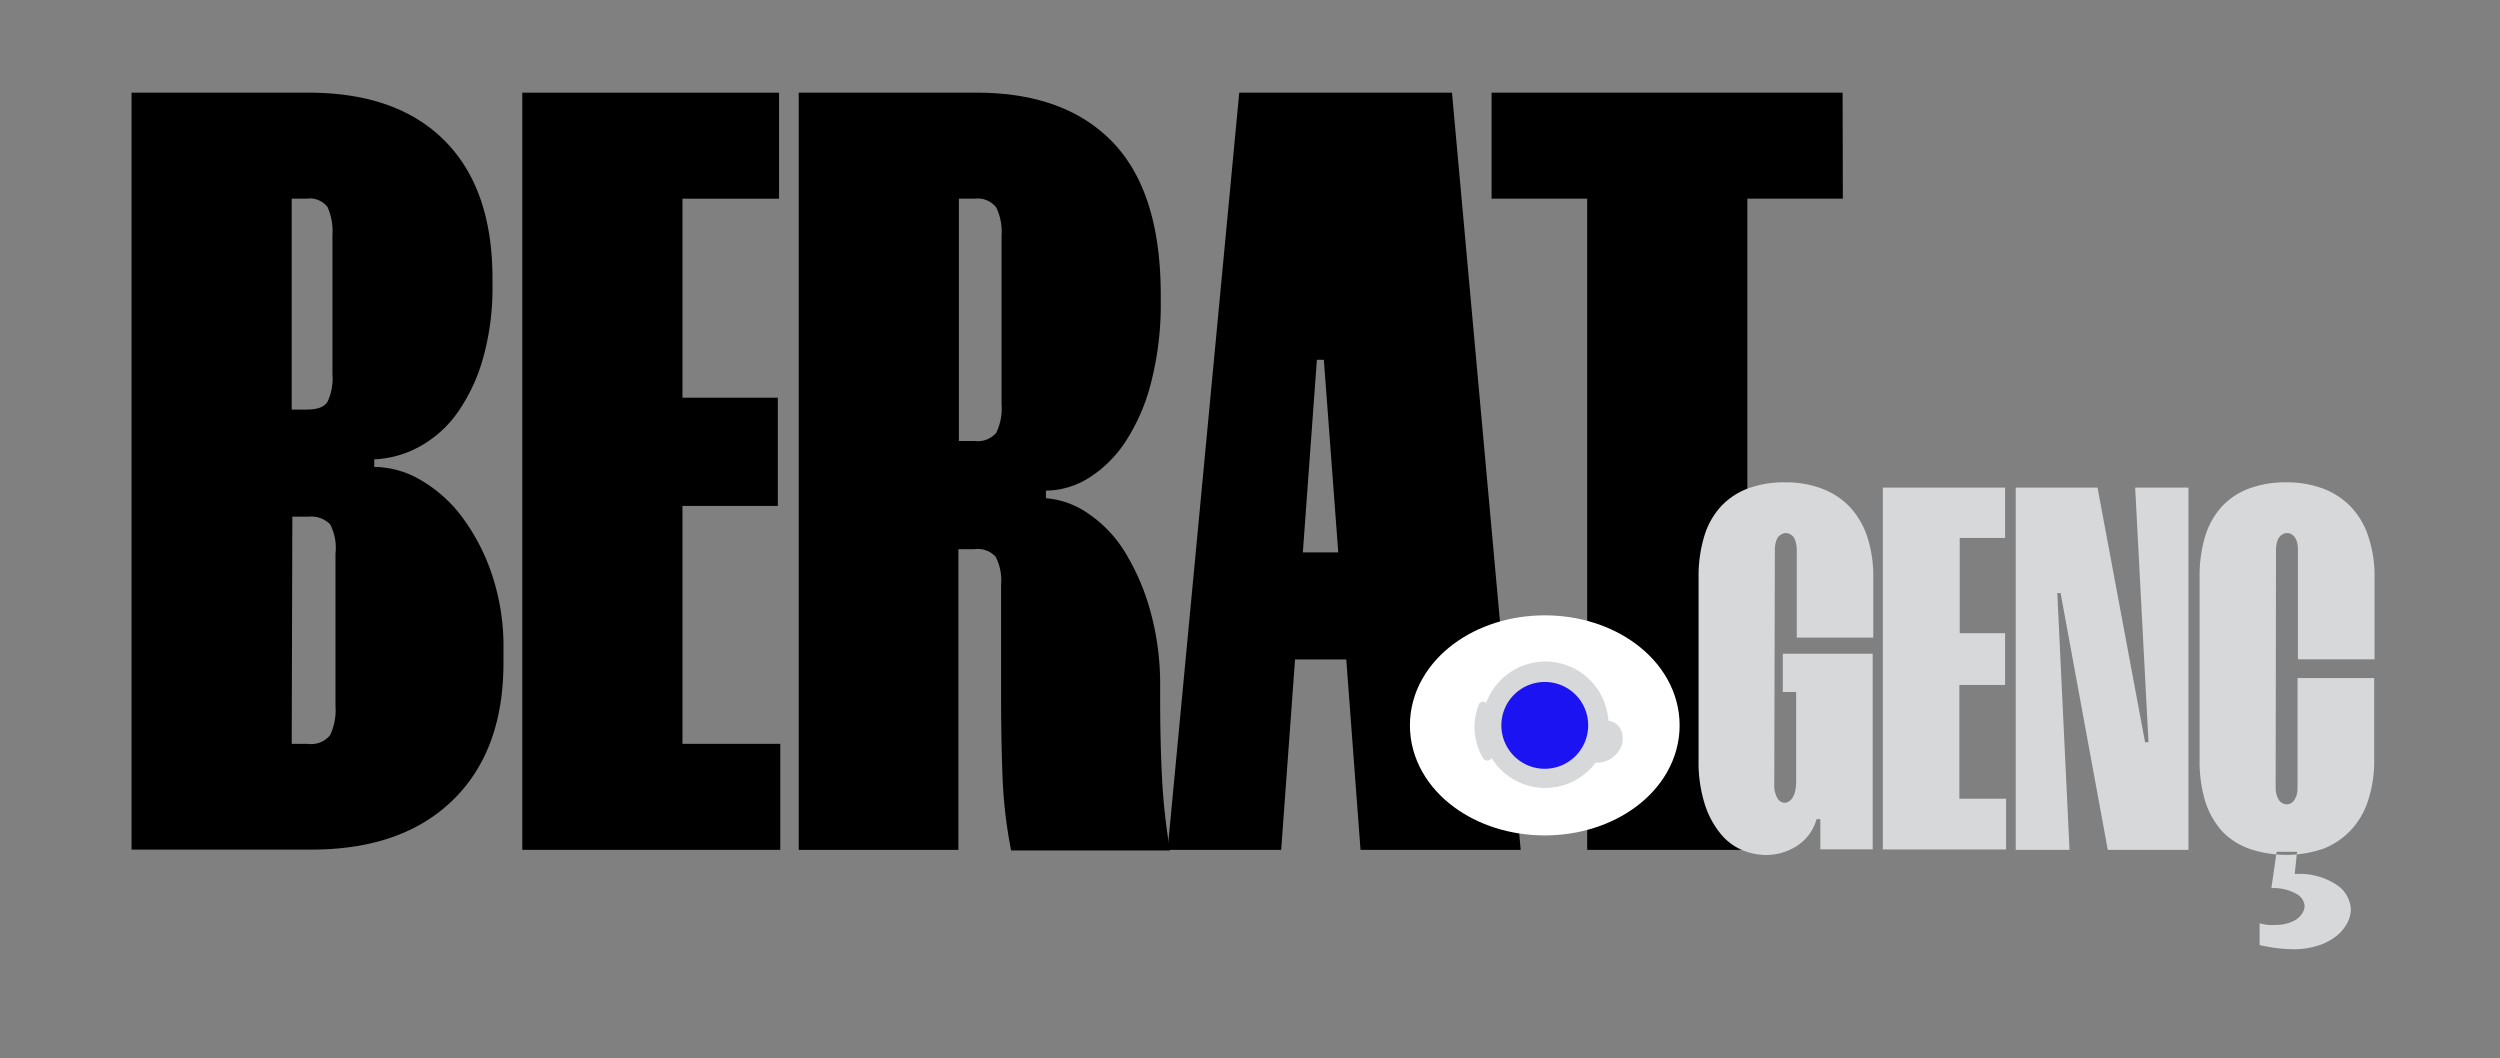 <svg id="Layer_1" data-name="Layer 1" xmlns="http://www.w3.org/2000/svg" viewBox="0 0 204.48 86.56"><rect x="0" y="0" width="204.48" height="86.56" fill="#808080" stroke="none"/><defs><style>.cls-1{fill:#fff;stroke:#fff;stroke-miterlimit:10;stroke-width:6px;}.cls-2{fill:#d7d8d9;}.cls-3{fill:#1b13f2;}</style></defs><path d="M25.24,7.58q7.23,0,11.14,3.94t3.9,11.28v.44a21.24,21.24,0,0,1-.77,6.06,14.61,14.61,0,0,1-2.07,4.42,9.28,9.28,0,0,1-3.09,2.79,8.44,8.44,0,0,1-3.74,1.06v.62a7.63,7.63,0,0,1,3.86,1.11,11.28,11.28,0,0,1,3.37,3.05A16.7,16.7,0,0,1,40.24,47a18.5,18.5,0,0,1,.94,6.14v1.07q0,7.24-4.19,11.28t-11.67,4H10.76V7.58ZM23.86,33.5h1.22c.86,0,1.43-.2,1.7-.62a4.51,4.51,0,0,0,.41-2.3V19.26a4.8,4.8,0,0,0-.41-2.34,1.83,1.83,0,0,0-1.7-.67H23.86Zm0,27.34h1.3A2,2,0,0,0,27,60.13a4.78,4.78,0,0,0,.44-2.39V45.27A4.18,4.18,0,0,0,27,42.88a2.2,2.2,0,0,0-1.79-.62h-1.3Z"/><path d="M55.82,16.25V32.53h7.8v8.85h-7.8V60.84h8v8.67H42.72V7.58h21v8.67Z"/><path d="M79.89,7.58q7.23,0,11.14,4.07c2.6,2.72,3.91,6.87,3.91,12.48v.44a25.64,25.64,0,0,1-.78,6.68,16,16,0,0,1-2.07,4.82,9.92,9.92,0,0,1-3,3,6.76,6.76,0,0,1-3.54,1.06v.62A7,7,0,0,1,89,42a10.19,10.19,0,0,1,3,3.14,18.58,18.58,0,0,1,2.07,4.77,22.34,22.34,0,0,1,.82,6.24V57q0,3.72.16,6.72a49.66,49.66,0,0,0,.65,5.84h-13a38.73,38.73,0,0,1-.7-6q-.12-3.13-.12-6.77V47.84a4.27,4.27,0,0,0-.44-2.3,2,2,0,0,0-1.75-.62h-1.3V69.51H65.33V7.58ZM78.43,36.07h1.3a2,2,0,0,0,1.75-.66,4.58,4.58,0,0,0,.44-2.35V19.26a4.57,4.57,0,0,0-.44-2.3,1.93,1.93,0,0,0-1.75-.71h-1.3Z"/><path d="M118.76,7.58l5.62,61.93h-13.1l-3-40.08h-.57l-2.92,40.08H95.5l5.86-61.93ZM103.64,53.94V45.18h8.78v8.76Z"/><path d="M150.73,16.25h-7.81V69.51h-13.1V16.25H122V7.58h28.71Z"/><ellipse class="cls-1" cx="126.35" cy="59.33" rx="8.03" ry="6"/><path class="cls-2" d="M132.56,61.15a2.17,2.17,0,0,1-2.05,1.23A5.15,5.15,0,0,1,122,62a.4.4,0,0,1-.7,0,4.94,4.94,0,0,1-.35-4.35.37.37,0,0,1,.47-.24.26.26,0,0,1,.13.1,5.16,5.16,0,0,1,10,1.43,1.53,1.53,0,0,1,.82.42A1.71,1.71,0,0,1,132.56,61.15Z"/><path class="cls-3" d="M129.9,59.33a3.55,3.55,0,1,1-3.54-3.55A3.54,3.54,0,0,1,129.9,59.33Z"/><path class="cls-2" d="M145.12,64.26a1.72,1.72,0,0,0,.08.59,2.26,2.26,0,0,0,.17.43.93.93,0,0,0,.25.27.59.59,0,0,0,.32.11.66.66,0,0,0,.38-.11,1,1,0,0,0,.3-.31,1.83,1.83,0,0,0,.21-.53,3.56,3.56,0,0,0,.08-.79V56.6h-1.09V53.47h7.35v16h-4.28V67h-.31A3.79,3.79,0,0,1,147,69.17a4.61,4.61,0,0,1-2.55.76,5.14,5.14,0,0,1-2-.42,4.6,4.6,0,0,1-1.77-1.38,7.3,7.3,0,0,1-1.26-2.41,11.39,11.39,0,0,1-.49-3.62V47.24a11.22,11.22,0,0,1,.47-3.4,6.25,6.25,0,0,1,1.38-2.44A5.81,5.81,0,0,1,143,39.94a8.58,8.58,0,0,1,3-.49,8.41,8.41,0,0,1,3,.51,6.17,6.17,0,0,1,2.28,1.48,6.61,6.61,0,0,1,1.44,2.44,10.42,10.42,0,0,1,.5,3.36v4.91h-6.26V45a2.59,2.59,0,0,0-.08-.66,1.38,1.38,0,0,0-.19-.42.89.89,0,0,0-.28-.23.68.68,0,0,0-.35-.09.75.75,0,0,0-.33.09.92.92,0,0,0-.29.23,1.17,1.17,0,0,0-.19.42,2.21,2.21,0,0,0-.08.66Z"/><path class="cls-2" d="M160.29,44v7.79H164v4.23h-3.74v9.31h3.82v4.15H154V39.88h10V44Z"/><path class="cls-2" d="M179,39.88V69.51H172.4l-3.86-21h-.27l1,21h-4.4V39.88h6.69l3.89,20.83h.28l-1.09-20.83Z"/><path class="cls-2" d="M186.13,64.39a2.25,2.25,0,0,0,.08.63,1.56,1.56,0,0,0,.2.43.71.71,0,0,0,.29.25.68.68,0,0,0,.33.09.68.68,0,0,0,.35-.09.91.91,0,0,0,.27-.25,1.91,1.91,0,0,0,.2-.43,2.28,2.28,0,0,0,.07-.63V55.46h6.27V62.1a10.33,10.33,0,0,1-.51,3.41,6.31,6.31,0,0,1-1.44,2.43A6.11,6.11,0,0,1,190,69.43a9.43,9.43,0,0,1-6,0A5.71,5.71,0,0,1,181.76,68a6.72,6.72,0,0,1-1.39-2.46,11.26,11.26,0,0,1-.46-3.41V47.24a11.23,11.23,0,0,1,.46-3.4,6.4,6.4,0,0,1,1.39-2.44A5.78,5.78,0,0,1,184,39.94a8.62,8.62,0,0,1,3-.49,8.47,8.47,0,0,1,3,.51,6.21,6.21,0,0,1,2.27,1.48,6.35,6.35,0,0,1,1.44,2.44,10.14,10.14,0,0,1,.51,3.36v6.69h-6.27V45a2.62,2.62,0,0,0-.07-.66,1.37,1.37,0,0,0-.2-.42,1,1,0,0,0-.27-.23.68.68,0,0,0-.35-.09.68.68,0,0,0-.33.09.74.74,0,0,0-.29.23,1.17,1.17,0,0,0-.2.42,2.59,2.59,0,0,0-.08.66Zm-.35,8.25a3.79,3.79,0,0,1,2,.45,1.24,1.24,0,0,1,.72,1,1.15,1.15,0,0,1-.18.59,1.77,1.77,0,0,1-.48.51,2.64,2.64,0,0,1-.74.33,3.28,3.28,0,0,1-1,.13,4.4,4.4,0,0,1-.62,0,5.9,5.9,0,0,1-.66-.13V77.3a12.79,12.79,0,0,0,1.44.25,10.1,10.1,0,0,0,1.28.09,6.51,6.51,0,0,0,2-.28,4.77,4.77,0,0,0,1.48-.74,3.44,3.44,0,0,0,.93-1.06,2.4,2.4,0,0,0,.33-1.18,2.54,2.54,0,0,0-1.15-2,5.5,5.5,0,0,0-3.44-.89l.19-1.82h-1.67Z"/></svg>